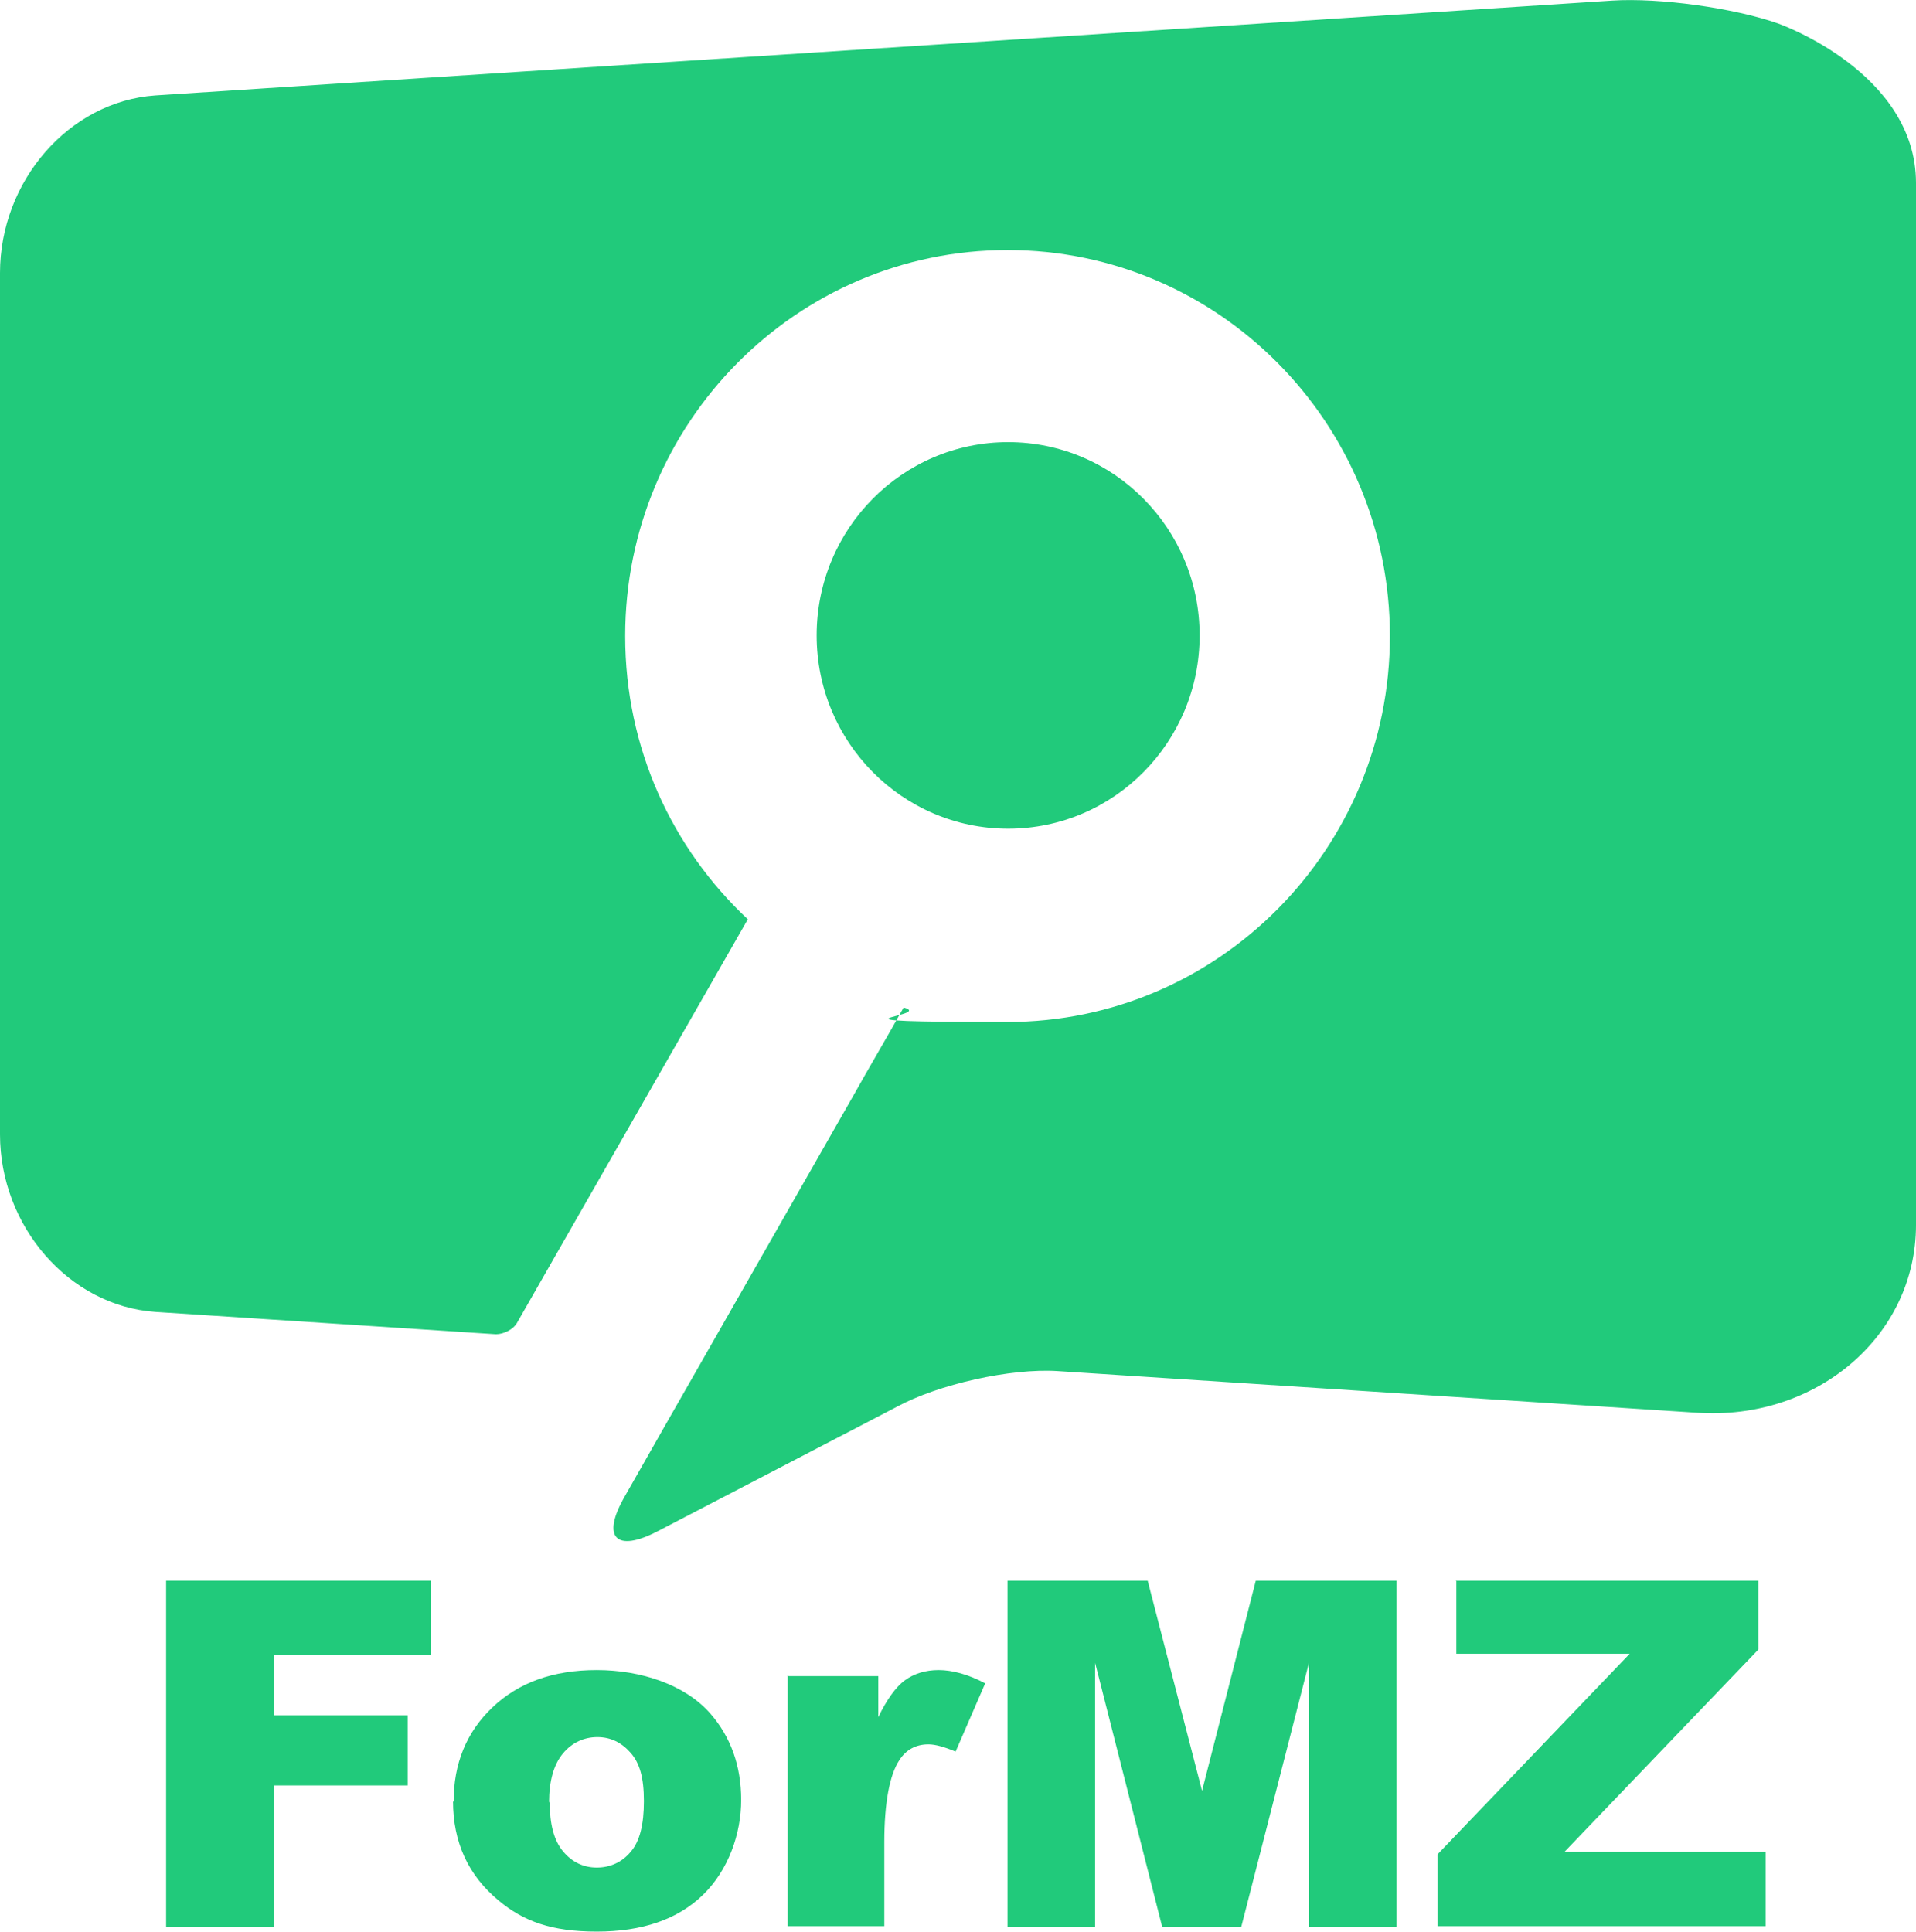 <?xml version="1.0" encoding="UTF-8"?>
<svg id="Layer_1" data-name="Layer 1" xmlns="http://www.w3.org/2000/svg" viewBox="0 0 317.2 319.9">
  <defs>
    <style>
      .cls-1 {
        fill: #21ca7b;
        stroke-width: 0px;
      }
    </style>
  </defs>
  <path class="cls-1" d="M294.4,3.9c-7.4-2.6-19.7-4.3-27.5-3.8L25.7,15.8C11.4,16.8,0,30,0,45.2v142.6c0,15.2,11.4,28.4,25.7,29.4l56.4,3.7c1.3,0,2.9-.8,3.5-1.9l38.2-66.8c-12.5-11.7-20.3-28.3-20.3-46.9,0-35.3,28.4-63.9,63.3-63.9s63.3,28.6,63.3,63.9-28.4,63.9-63.3,63.9-11.7-.9-17.2-2.4c-2.8,5-5.7,9.9-8.5,14.9-6.2,10.9-12.4,21.7-18.6,32.6-8.7,15.2-19.1,33.5-19.1,33.5-3.9,6.8-1.4,9.3,5.5,5.7l39.6-20.6c6.8-3.7,18.8-6.4,26.6-5.9l105.9,6.9c19.7,1.3,36.2-12.7,36.2-31.1V30.3c0-18.4-22.8-26.4-22.8-26.4h0Z"/>
  <ellipse class="cls-1" cx="166.9" cy="105.2" rx="31.7" ry="32"/>
  <g>
    <path class="cls-1" d="M27.5,261.7h43.8v12.3h-26v10h22.2v11.6h-22.2v23.4h-17.8v-57.3Z"/>
    <path class="cls-1" d="M75.1,298.3c0-6.3,2.1-11.5,6.4-15.6,4.3-4.1,10-6.2,17.3-6.2s14.6,2.4,18.8,7.2c3.4,3.9,5.1,8.7,5.1,14.3s-2.1,11.6-6.3,15.7c-4.2,4.1-10.1,6.1-17.6,6.1s-12.1-1.7-16.2-5.1c-5.1-4.2-7.6-9.7-7.6-16.5ZM91,298.3c0,3.7.7,6.4,2.2,8.2,1.5,1.8,3.4,2.7,5.6,2.7s4.2-.9,5.6-2.6c1.5-1.7,2.2-4.5,2.2-8.4s-.7-6.3-2.2-8-3.3-2.6-5.5-2.6-4.2.9-5.7,2.7c-1.5,1.8-2.3,4.5-2.3,8.1Z"/>
    <path class="cls-1" d="M130.5,277.5h14.9v6.8c1.4-2.9,2.9-5,4.4-6.1,1.5-1.1,3.4-1.7,5.6-1.7s4.9.7,7.7,2.2l-4.9,11.3c-1.9-.8-3.4-1.2-4.5-1.2-2.1,0-3.7.9-4.8,2.6-1.6,2.4-2.5,7-2.5,13.6v13.9h-16v-41.5Z"/>
    <path class="cls-1" d="M166.7,261.7h23.3l9,34.8,8.9-34.8h23.3v57.3h-14.5v-43.7l-11.2,43.7h-13.1l-11.1-43.7v43.7h-14.5v-57.3Z"/>
    <path class="cls-1" d="M241,261.7h50.1v11.4l-32.1,33.5h33.3v12.3h-54.3v-11.9l31.8-33.2h-28.7v-12.2Z"/>
  </g>
</svg>